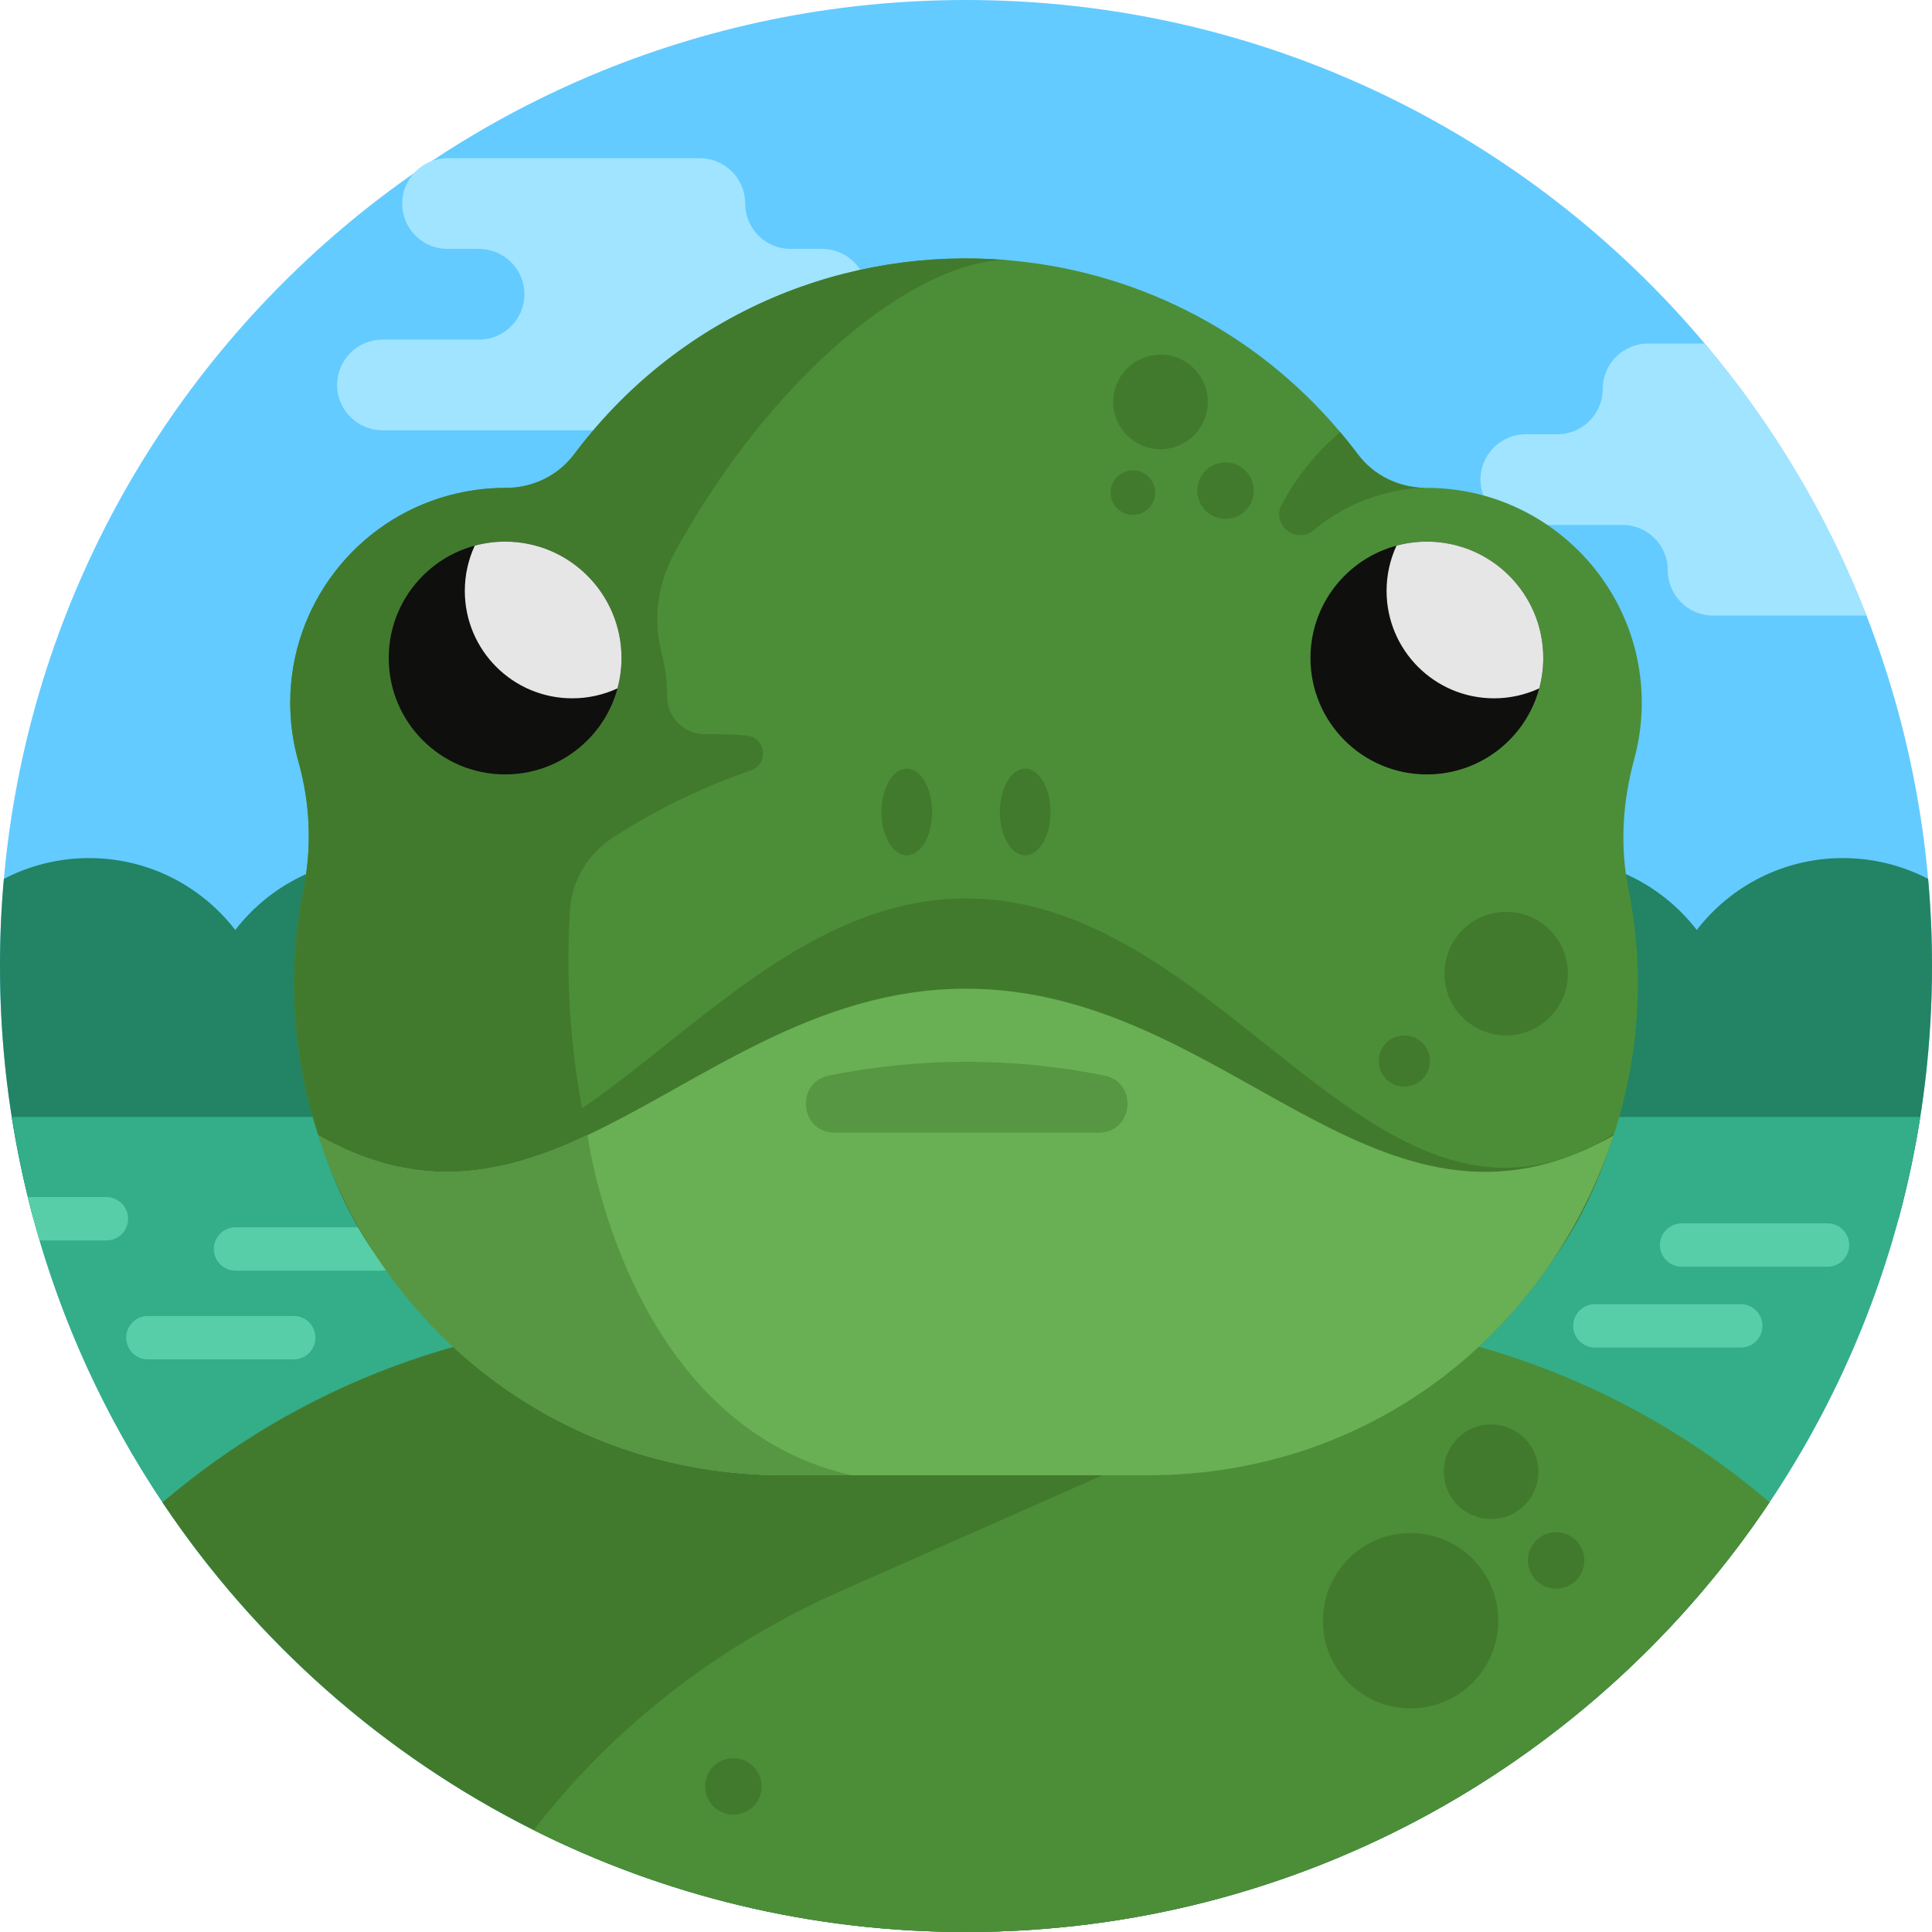 <?xml version="1.0" encoding="iso-8859-1"?>
<!-- Generator: Adobe Illustrator 19.0.0, SVG Export Plug-In . SVG Version: 6.00 Build 0)  -->
<svg version="1.1" id="Capa_1" xmlns="http://www.w3.org/2000/svg" xmlns:xlink="http://www.w3.org/1999/xlink" x="0px" y="0px"
	 viewBox="0 0 512 512" style="enable-background:new 0 0 512 512;" xml:space="preserve">
<path style="fill:#63CBFF;" d="M512,256c0,17.021-1.661,33.656-4.838,49.748c-3.291,16.697-8.202,32.81-14.566,48.17
	c-6.447,15.579-14.399,30.386-23.677,44.231C423.016,466.798,344.795,512,256,512c-41.179,0-80.081-9.718-114.542-27
	c-39.852-19.968-73.77-50.04-98.398-86.852c-9.258-13.845-17.209-28.651-23.667-44.231c-6.363-15.36-11.274-31.472-14.566-48.18
	C1.661,289.646,0,273.021,0,256C0,114.615,114.615,0,256,0c78.535,0,148.814,35.37,195.772,91.042
	c17.993,21.326,32.569,45.652,42.872,72.098C505.846,191.927,512,223.253,512,256z"/>
<g>
	<path style="fill:#A1E4FF;" d="M197.485,53.947L197.485,53.947c0-6.636-5.38-12.016-12.016-12.016h-66.873
		c-6.636,0-12.016,5.38-12.016,12.016l0,0c0,6.636,5.38,12.016,12.016,12.016h8.36c6.636,0,12.016,5.38,12.016,12.016l0,0
		c0,6.636-5.38,12.016-12.016,12.016h-25.6c-6.636,0-12.016,5.38-12.016,12.016l0,0c0,6.636,5.38,12.016,12.016,12.016h66.873
		c6.636,0,12.016-5.38,12.016-12.016l0,0c0-6.636,5.38-12.016,12.016-12.016h25.6c6.636,0,12.016-5.38,12.016-12.016l0,0
		c0-6.636-5.38-12.016-12.016-12.016h-8.36C202.865,65.963,197.485,60.584,197.485,53.947z"/>
	<path style="fill:#A1E4FF;" d="M494.644,163.14h-40.647c-6.635,0-12.016-5.381-12.016-12.016c0-3.323-1.348-6.322-3.521-8.495
		c-2.173-2.173-5.183-3.521-8.495-3.521h-25.6c-6.635,0-12.016-5.381-12.016-12.016c0-3.323,1.348-6.322,3.521-8.495
		c2.173-2.173,5.183-3.521,8.495-3.521h8.359c6.646,0,12.016-5.381,12.016-12.016s5.381-12.016,12.016-12.016h15.015
		C469.765,112.368,484.342,136.694,494.644,163.14z"/>
</g>
<path style="fill:#228464;" d="M512,256c0,2.508-0.031,4.995-0.104,7.481c-0.596,20.532-3.605,40.458-8.756,59.507
	c-4.66,1.463-9.613,2.257-14.754,2.257c-15.768,0-29.78-7.471-38.724-19.048c-8.955,11.577-22.967,19.048-38.734,19.048
	c-15.768,0-29.79-7.471-38.734-19.048c-8.944,11.577-22.956,19.048-38.734,19.048c-15.768,0-29.78-7.471-38.724-19.048
	c-8.955,11.577-22.967,19.048-38.734,19.048s-29.78-7.471-38.734-19.048c-8.944,11.577-22.956,19.048-38.724,19.048
	c-15.778,0-29.79-7.471-38.734-19.048c-8.944,11.577-22.967,19.048-38.734,19.048s-29.78-7.471-38.734-19.048
	c-8.944,11.577-22.956,19.048-38.724,19.048c-5.141,0-10.094-0.794-14.754-2.257C3.709,303.94,0.7,284.014,0.104,263.481
	C0.031,260.995,0,258.508,0,256c0-7.784,0.345-15.485,1.024-23.082c6.76-3.521,14.44-5.517,22.591-5.517
	c15.768,0,29.78,7.461,38.724,19.048c8.955-11.588,22.967-19.048,38.734-19.048s29.79,7.461,38.734,19.048
	c8.944-11.588,22.956-19.048,38.734-19.048c15.768,0,29.78,7.461,38.724,19.048c8.955-11.588,22.967-19.048,38.734-19.048
	s29.78,7.461,38.734,19.048c8.944-11.588,22.956-19.048,38.724-19.048c15.778,0,29.79,7.461,38.734,19.048
	c8.944-11.588,22.967-19.048,38.734-19.048c15.767,0,29.78,7.461,38.734,19.048c8.944-11.588,22.956-19.048,38.724-19.048
	c8.15,0,15.83,1.996,22.591,5.517C511.655,240.515,512,248.215,512,256z"/>
<path style="fill:#34AD89;" d="M508.886,295.988C489.691,418.377,383.781,512,256,512c-116.12,0-214.173-77.312-245.509-183.265
	c-1.128-3.793-2.163-7.628-3.103-11.494c-1.724-6.98-3.145-14.064-4.274-21.253H508.886z"/>
<g>
	<path style="fill:#57CEA7;" d="M101.073,336.739H62.412c-3.174,0-5.747-2.573-5.747-5.747l0,0c0-3.174,2.573-5.747,5.747-5.747
		h38.661c3.174,0,5.747,2.573,5.747,5.747l0,0C106.82,334.167,104.247,336.739,101.073,336.739z"/>
	<path style="fill:#57CEA7;" d="M77.845,360.249H39.184c-3.174,0-5.747-2.573-5.747-5.747l0,0c0-3.174,2.573-5.747,5.747-5.747
		h38.661c3.174,0,5.747,2.573,5.747,5.747l0,0C83.592,357.677,81.019,360.249,77.845,360.249z"/>
	<path style="fill:#57CEA7;" d="M33.938,322.988c0,1.588-0.648,3.03-1.682,4.065c-1.034,1.034-2.476,1.682-4.065,1.682H10.491
		c-1.128-3.793-2.163-7.628-3.103-11.494h20.804C31.368,317.241,33.938,319.812,33.938,322.988z"/>
</g>
<path style="fill:#427A2D;" d="M468.919,398.148C423.016,466.798,344.795,512,256,512c-41.179,0-80.081-9.718-114.542-27
	c-39.852-19.968-73.77-50.04-98.398-86.852c35.474-30.229,81.868-49.162,135.429-49.162h154.99c15.433,0,30.271,1.567,44.429,4.535
	C412.871,360.835,443.664,376.623,468.919,398.148z"/>
<g>
	<path style="fill:#4C8E37;" d="M468.919,398.148C423.016,466.798,344.795,512,256,512c-41.179,0-80.081-9.718-114.542-27
		c20.208-26.227,47.438-48.327,81.575-63.436l141.73-62.715c4.378-1.933,8.756-3.709,13.145-5.329
		C412.871,360.835,443.664,376.623,468.919,398.148z"/>
	<path style="fill:#4C8E37;" d="M431.543,235.504c4.479,22.145,2.832,44.643-3.925,65.386
		c-16.335,50.152-62.436,90.08-123.642,90.08h-95.952c-18.338,0-35.32-3.587-50.553-9.952
		c-35.611-14.896-61.662-45.008-73.098-80.136c-6.756-20.742-8.404-43.223-3.925-65.368c2.258-11.199,1.73-22.79-1.384-33.772
		c-1.402-4.926-2.149-10.125-2.149-15.497c0-25.704,17.318-48.313,42.122-54.978c4.854-1.302,9.834-1.967,14.824-1.967h0.11
		c7.056,0.018,13.749-3.123,18.038-8.732l0.811-1.065C181.255,82.289,224.788,65.426,266.9,68.94h0.009
		c32.925,2.741,64.985,17.928,88.258,45.572c1.366,1.621,2.704,3.287,4.006,4.989l0.811,1.065c4.18,5.463,10.644,8.586,17.501,8.723
		c0.355,0,0.537,0.009,0.537,0.009h0.118c31.395,0,56.945,25.55,56.945,56.945c0,4.989-0.665,9.97-1.966,14.815
		c-0.009,0.054-0.027,0.118-0.046,0.173C430.031,212.423,429.248,224.141,431.543,235.504z"/>
</g>
<path style="fill:#427A2D;" d="M162.436,221.977c9.372-6.089,21.608-12.652,36.528-17.78c4.886-1.679,4.005-8.833-1.143-9.271
	c-3.279-0.279-6.906-0.429-10.841-0.363c-5.613,0.094-10.203-4.466-10.196-10.08v-0.114c0-3.978-0.512-7.836-1.473-11.513
	c-2.321-8.878-0.95-18.317,3.459-26.366c25.926-47.34,63.939-77.542,88.13-77.551c-42.113-3.515-85.645,13.349-114.081,50.563
	l-0.811,1.065c-4.288,5.609-10.981,8.75-18.038,8.732h-0.11c-4.989,0-9.97,0.665-14.824,1.967
	c-24.803,6.665-42.122,29.274-42.122,54.978c0,5.372,0.747,10.571,2.149,15.497c3.114,10.981,3.643,22.572,1.384,33.772
	c-4.479,22.145-2.832,44.626,3.925,65.368c11.436,35.128,37.487,65.24,73.098,80.136c7.011-17.273,8.504-40.492,0.301-71.668
	c-6.196-23.544-8.066-46.455-6.708-68.194c0.003-0.052,0.006-0.104,0.01-0.157C151.595,233.237,155.912,226.215,162.436,221.977z"/>
<g>
	<path style="fill:#0F0F0E;" d="M408.981,174.383c0,2.776-0.379,5.482-1.068,8.044c-3.536,13.145-15.518,22.803-29.779,22.803
		c-17.037,0-30.846-13.809-30.846-30.846c0-14.261,9.657-26.243,22.803-29.779c2.563-0.689,5.267-1.068,8.044-1.068
		C395.172,143.537,408.981,157.346,408.981,174.383z"/>
	<circle style="fill:#0F0F0E;" cx="133.862" cy="174.383" r="30.846"/>
</g>
<g>
	<path style="fill:#E6E6E6;" d="M408.981,174.383c0,2.776-0.379,5.482-1.068,8.044c-3.63,1.684-7.711,2.634-11.983,2.634
		c-15.732,0-28.473-12.741-28.473-28.473c0-4.271,0.949-8.352,2.634-11.983c2.563-0.689,5.267-1.068,8.044-1.068
		C395.172,143.537,408.981,157.346,408.981,174.383z"/>
	<path style="fill:#E6E6E6;" d="M164.705,174.383c0,2.776-0.379,5.482-1.068,8.044c-3.63,1.684-7.711,2.634-11.983,2.634
		c-15.732,0-28.473-12.741-28.473-28.473c0-4.271,0.949-8.352,2.634-11.983c2.563-0.689,5.267-1.068,8.044-1.068
		C150.896,143.537,164.705,157.346,164.705,174.383z"/>
</g>
<path style="fill:#427A2D;" d="M208.024,379.133c-61.206,0-107.307-23.75-123.642-78.601C147.045,339.549,186.126,238.09,256,238.09
	s108.955,101.459,171.618,62.441c-16.335,54.852-62.436,78.601-123.642,78.601"/>
<path style="fill:#69AF54;" d="M427.618,300.89c-16.335,50.152-62.436,90.08-123.642,90.08h-95.952
	c-61.206,0-107.316-39.927-123.651-90.088c26.651,15.178,49.033,10.417,71.331-0.073C185.843,286.641,215.827,262.01,256,262.01
	C325.874,262.01,364.955,336.565,427.618,300.89z"/>
<g>
	<path style="fill:#579643;" d="M225.652,390.969h-17.628c-61.206,0-107.316-39.927-123.651-90.088
		c26.651,15.178,49.033,10.417,71.331-0.073C155.704,300.808,165.557,377.221,225.652,390.969z"/>
	<path style="fill:#579643;" d="M219.711,285.039c24.068-4.864,48.882-4.864,72.951,0c9.034,1.825,7.716,15.125-1.502,15.125
		h-69.947C211.995,300.164,210.676,286.864,219.711,285.039z"/>
</g>
<g>
	<path style="fill:#427A2D;" d="M377.484,129.29c-2.864,0.018-16.68,0.669-29.277,11.188c-4.703,3.928-11.426-1.457-8.514-6.847
		c3.566-6.603,8.54-13.274,15.473-19.119c1.366,1.621,2.704,3.287,4.006,4.989l0.811,1.065
		C364.163,126.03,370.627,129.154,377.484,129.29z"/>
	<ellipse style="fill:#427A2D;" cx="240.306" cy="215.186" rx="6.728" ry="11.494"/>
	<ellipse style="fill:#427A2D;" cx="271.694" cy="215.186" rx="6.728" ry="11.494"/>
	<circle style="fill:#427A2D;" cx="307.545" cy="106.517" r="12.539"/>
	<circle style="fill:#427A2D;" cx="324.786" cy="130.027" r="7.489"/>
	<circle style="fill:#427A2D;" cx="395.159" cy="390.029" r="12.539"/>
	<circle style="fill:#427A2D;" cx="373.812" cy="429.505" r="23.246"/>
	<circle style="fill:#427A2D;" cx="412.4" cy="413.539" r="7.489"/>
	<circle style="fill:#427A2D;" cx="194.351" cy="473.422" r="7.489"/>
	<circle style="fill:#427A2D;" cx="300.23" cy="130.55" r="5.921"/>
	<circle style="fill:#427A2D;" cx="399.151" cy="258.027" r="16.37"/>
	<circle style="fill:#427A2D;" cx="372.161" cy="281.182" r="6.792"/>
</g>
<g>
	<path style="fill:#57CEA7;" d="M484.31,335.694h-38.661c-3.174,0-5.747-2.573-5.747-5.747l0,0c0-3.174,2.573-5.747,5.747-5.747
		h38.661c3.174,0,5.747,2.573,5.747,5.747l0,0C490.057,333.122,487.485,335.694,484.31,335.694z"/>
	<path style="fill:#57CEA7;" d="M461.322,357.115h-38.661c-3.174,0-5.747-2.573-5.747-5.747l0,0c0-3.174,2.573-5.747,5.747-5.747
		h38.661c3.174,0,5.747,2.573,5.747,5.747l0,0C467.069,354.542,464.497,357.115,461.322,357.115z"/>
</g>
<g>
</g>
<g>
</g>
<g>
</g>
<g>
</g>
<g>
</g>
<g>
</g>
<g>
</g>
<g>
</g>
<g>
</g>
<g>
</g>
<g>
</g>
<g>
</g>
<g>
</g>
<g>
</g>
<g>
</g>
</svg>
